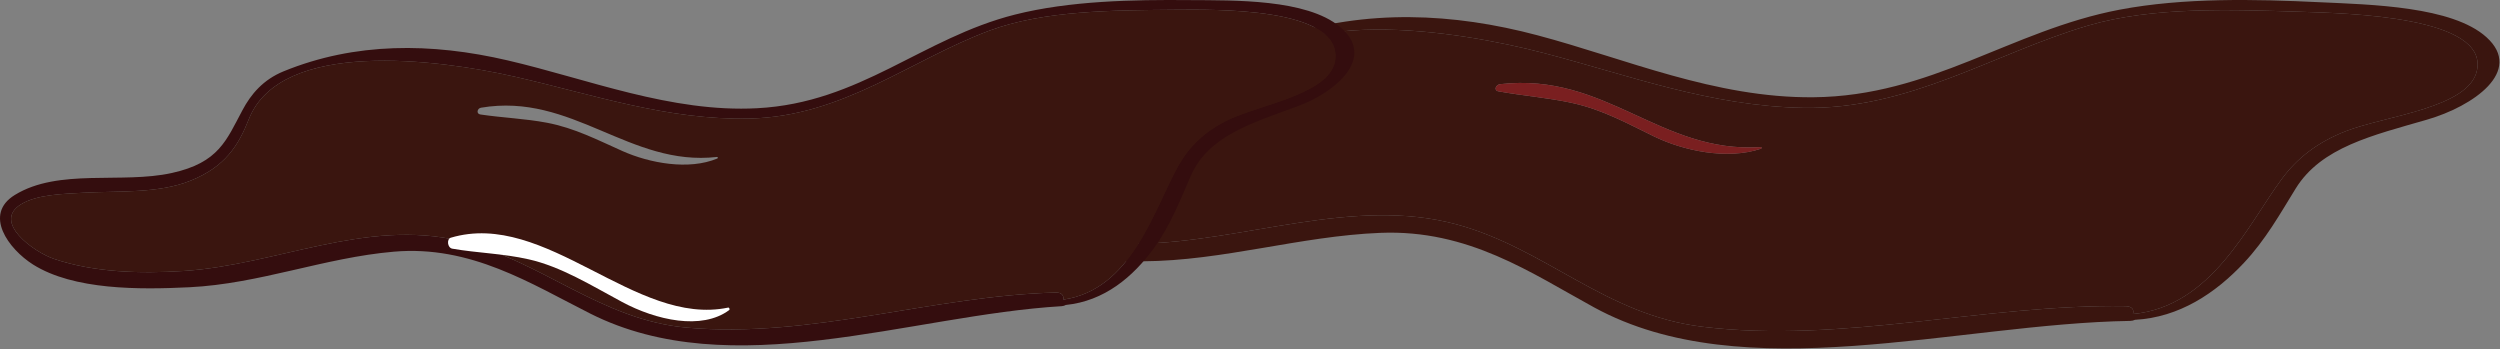 <?xml version="1.0" encoding="UTF-8" standalone="no"?><!DOCTYPE svg PUBLIC "-//W3C//DTD SVG 1.1//EN" "http://www.w3.org/Graphics/SVG/1.1/DTD/svg11.dtd"><svg width="100%" height="100%" viewBox="0 0 573 80" version="1.1" xmlns="http://www.w3.org/2000/svg" xmlns:xlink="http://www.w3.org/1999/xlink" xml:space="preserve" xmlns:serif="http://www.serif.com/" style="fill-rule:evenodd;clip-rule:evenodd;stroke-linejoin:round;stroke-miterlimit:1.414;"><rect x="0" y="0" width="573" height="80" fill="#808080" stroke="none"/><g id="barbecue"><g id="ketchup"><g><path d="M567.731,16.086c2.495,-12.259 -29.317,-13.03 -40.441,-13.388c-15.611,-0.49 -33.849,-1.219 -48.741,3.176c-21.666,6.399 -40.8,19.296 -65.285,18.847c-21.395,-0.414 -40.023,-7.513 -59.472,-12.577c-19.747,-5.146 -59.764,-11.647 -70.722,7.493c-3.669,6.443 -7.809,11.325 -17.152,14.343c-8.845,2.861 -19.155,1.729 -28.413,1.844c-5.14,0.074 -12.097,-0.087 -16.603,2.184c-8.003,3.995 1.7,11.647 6.774,13.567c9.995,3.731 21.992,4.532 33.364,4.297c24.195,-0.472 49.114,-10.879 72.817,-4.442c20.519,5.575 33.992,20.716 56.273,23.454c32.019,3.951 64.803,-5.218 97.067,-4.707c1.573,0.034 1.99,0.93 1.663,1.798c17.969,-1.704 26.256,-20.289 34.09,-30.91c3.501,-4.763 8.143,-8.466 14.897,-11.072c9.056,-3.485 28.134,-5.247 29.884,-13.907Zm2.16,-7.562c8.59,7.771 -3.049,15.846 -13.625,18.903c-12.501,3.624 -24.228,6.296 -30.101,15.791c-3.581,5.801 -6.889,11.744 -11.877,17.049c-6.545,6.974 -14.84,12.483 -24.945,13.034c-0.312,0.148 -0.677,0.238 -1.095,0.249c-39.918,0.636 -88.441,15.692 -122.866,-3.089c-14.487,-7.917 -28.814,-17.91 -49.03,-17.091c-18.353,0.735 -35.997,6.415 -54.369,6.518c-13.051,0.079 -30.191,-0.487 -39.928,-7.158c-5.805,-3.99 -11.32,-12.663 -2.407,-17.076c12.302,-6.099 28.183,-1.53 41.586,-3.711c12.616,-2.035 15.264,-7.402 20.485,-14.561c2.715,-3.751 6.362,-7.158 11.992,-8.987c19.584,-6.351 39.334,-5.445 58.647,-0.314c20.197,5.357 40.754,14.427 63.275,14.211c26.988,-0.243 45.196,-15.322 70.19,-20.075c14.648,-2.778 31.088,-2.427 45.899,-1.705c11.7,0.542 30.357,0.935 38.169,8.012Z" style="fill:#3a150f;fill-rule:nonzero;"/><path d="M403.586,34.095c0.217,-0.066 0.261,-0.386 -0.051,-0.384c-23.01,1.516 -35.492,-17.21 -59.695,-14.42c-1.055,0.12 -1.528,1.45 -0.393,1.644c5.653,1.033 11.43,1.453 16.991,2.689c7.056,1.557 12.796,4.809 18.736,7.675c6.641,3.216 16.557,5.402 24.412,2.796Zm123.704,-31.397c11.124,0.358 42.936,1.129 40.441,13.388c-1.75,8.66 -20.828,10.422 -29.884,13.907c-6.754,2.606 -11.396,6.309 -14.897,11.072c-7.834,10.621 -16.121,29.206 -34.09,30.91c0.327,-0.868 -0.09,-1.764 -1.663,-1.798c-32.264,-0.511 -65.048,8.658 -97.067,4.707c-22.281,-2.738 -35.754,-17.879 -56.273,-23.454c-23.703,-6.437 -48.622,3.97 -72.817,4.442c-11.372,0.235 -23.369,-0.566 -33.364,-4.297c-5.074,-1.92 -14.777,-9.572 -6.774,-13.567c4.506,-2.271 11.463,-2.11 16.603,-2.184c9.258,-0.115 19.568,1.017 28.413,-1.844c9.343,-3.018 13.483,-7.9 17.152,-14.343c10.958,-19.14 50.975,-12.639 70.722,-7.493c19.449,5.064 38.077,12.163 59.472,12.577c24.485,0.449 43.619,-12.448 65.285,-18.847c14.892,-4.395 33.13,-3.666 48.741,-3.176Z" style="fill:#3a150f;fill-rule:nonzero;"/><path d="M403.535,33.711c0.312,-0.002 0.268,0.318 0.051,0.384c-7.855,2.606 -17.771,0.42 -24.412,-2.796c-5.94,-2.866 -11.68,-6.118 -18.736,-7.675c-5.561,-1.236 -11.338,-1.656 -16.991,-2.689c-1.135,-0.194 -0.662,-1.524 0.393,-1.644c24.203,-2.79 36.685,15.936 59.695,14.42Z" style="fill:#7a1f20;fill-rule:nonzero;"/></g></g><g id="ketchup1" serif:id="ketchup"><g><path d="M306.091,13.283c0.709,-11.594 -27.263,-11.125 -37.055,-11.044c-13.741,0.125 -29.812,0.125 -42.333,4.807c-18.217,6.815 -33.433,19.633 -54.945,20.129c-18.8,0.414 -35.981,-5.548 -53.636,-9.57c-17.926,-4.088 -53.779,-8.687 -61.077,9.681c-2.439,6.182 -5.479,10.918 -13.304,14.099c-7.407,3.016 -16.579,2.34 -24.678,2.795c-4.496,0.262 -10.613,0.372 -14.288,2.671c-6.533,4.049 2.893,10.864 7.571,12.475c9.209,3.126 19.82,3.428 29.757,2.78c21.148,-1.349 41.733,-12.047 63.281,-6.896c18.654,4.461 32.285,18.161 52.142,19.894c28.537,2.508 56.164,-7.324 84.501,-8.054c1.383,-0.027 1.857,0.798 1.674,1.625c15.543,-2.273 20.567,-20.019 26.153,-30.278c2.494,-4.599 6.117,-8.248 11.722,-10.946c7.517,-3.609 24.024,-5.977 24.515,-14.168Zm0.982,-7.174c8.464,6.968 -0.764,14.98 -9.664,18.244c-10.519,3.869 -20.475,6.815 -24.478,15.944c-2.439,5.577 -4.623,11.276 -8.355,16.44c-4.896,6.788 -11.502,12.268 -20.292,13.163c-0.255,0.151 -0.564,0.249 -0.929,0.275c-34.907,2.093 -75.619,18.037 -108.05,1.707c-13.651,-6.884 -27.41,-15.723 -45.029,-14.196c-15.996,1.378 -30.774,7.367 -46.862,8.153c-11.429,0.563 -26.518,0.674 -35.855,-5.218c-5.568,-3.527 -11.446,-11.457 -4.167,-15.931c10.047,-6.183 24.515,-2.492 35.998,-5.041c10.812,-2.382 12.486,-7.516 16.199,-14.428c1.928,-3.621 4.714,-6.954 9.428,-8.881c16.398,-6.692 33.816,-6.583 51.359,-2.493c18.346,4.269 37.454,12.007 57.165,10.96c23.623,-1.239 37.764,-16.069 59.096,-21.465c12.503,-3.155 26.953,-3.442 40.02,-3.32c10.319,0.07 26.717,-0.26 34.416,6.087Z" style="fill:#340d0e;fill-rule:nonzero;"/><path d="M164.405,36.332c0.183,-0.069 0.183,-0.371 -0.09,-0.358c-19.984,2.285 -33.179,-14.816 -54.054,-11.291c-0.91,0.153 -1.164,1.418 -0.146,1.557c5.078,0.757 10.193,0.935 15.215,1.886c6.371,1.196 11.794,4.033 17.344,6.499c6.208,2.767 15.161,4.447 21.731,1.707Zm104.631,-34.093c9.792,-0.081 37.764,-0.55 37.055,11.044c-0.491,8.191 -16.998,10.559 -24.515,14.168c-5.605,2.698 -9.228,6.347 -11.722,10.946c-5.586,10.259 -10.61,28.005 -26.153,30.278c0.183,-0.827 -0.291,-1.652 -1.674,-1.625c-28.337,0.73 -55.964,10.562 -84.501,8.054c-19.857,-1.733 -33.488,-15.433 -52.142,-19.894c-21.548,-5.151 -42.133,5.547 -63.281,6.896c-9.937,0.648 -20.548,0.346 -29.757,-2.78c-4.678,-1.611 -14.104,-8.426 -7.571,-12.475c3.675,-2.299 9.792,-2.409 14.288,-2.671c8.099,-0.455 17.271,0.221 24.678,-2.795c7.825,-3.181 10.865,-7.917 13.304,-14.099c7.298,-18.368 43.151,-13.769 61.077,-9.681c17.655,4.022 34.836,9.984 53.636,9.57c21.512,-0.496 36.728,-13.314 54.945,-20.129c12.521,-4.682 28.592,-4.682 42.333,-4.807Z" style="fill:#3a150f;fill-rule:nonzero;"/><path d="M166.901,70.5c0.296,-0.032 0.402,0.454 0.225,0.573c-6.295,4.67 -16.762,2.326 -24.578,-1.88c-6.987,-3.747 -13.962,-8.094 -21.411,-9.765c-5.874,-1.329 -11.58,-1.412 -17.449,-2.427c-1.172,-0.184 -1.333,-2.23 -0.382,-2.511c21.807,-6.505 42.339,20.485 63.595,16.01Z" style="fill:#fff;fill-rule:nonzero;"/></g></g></g></svg>